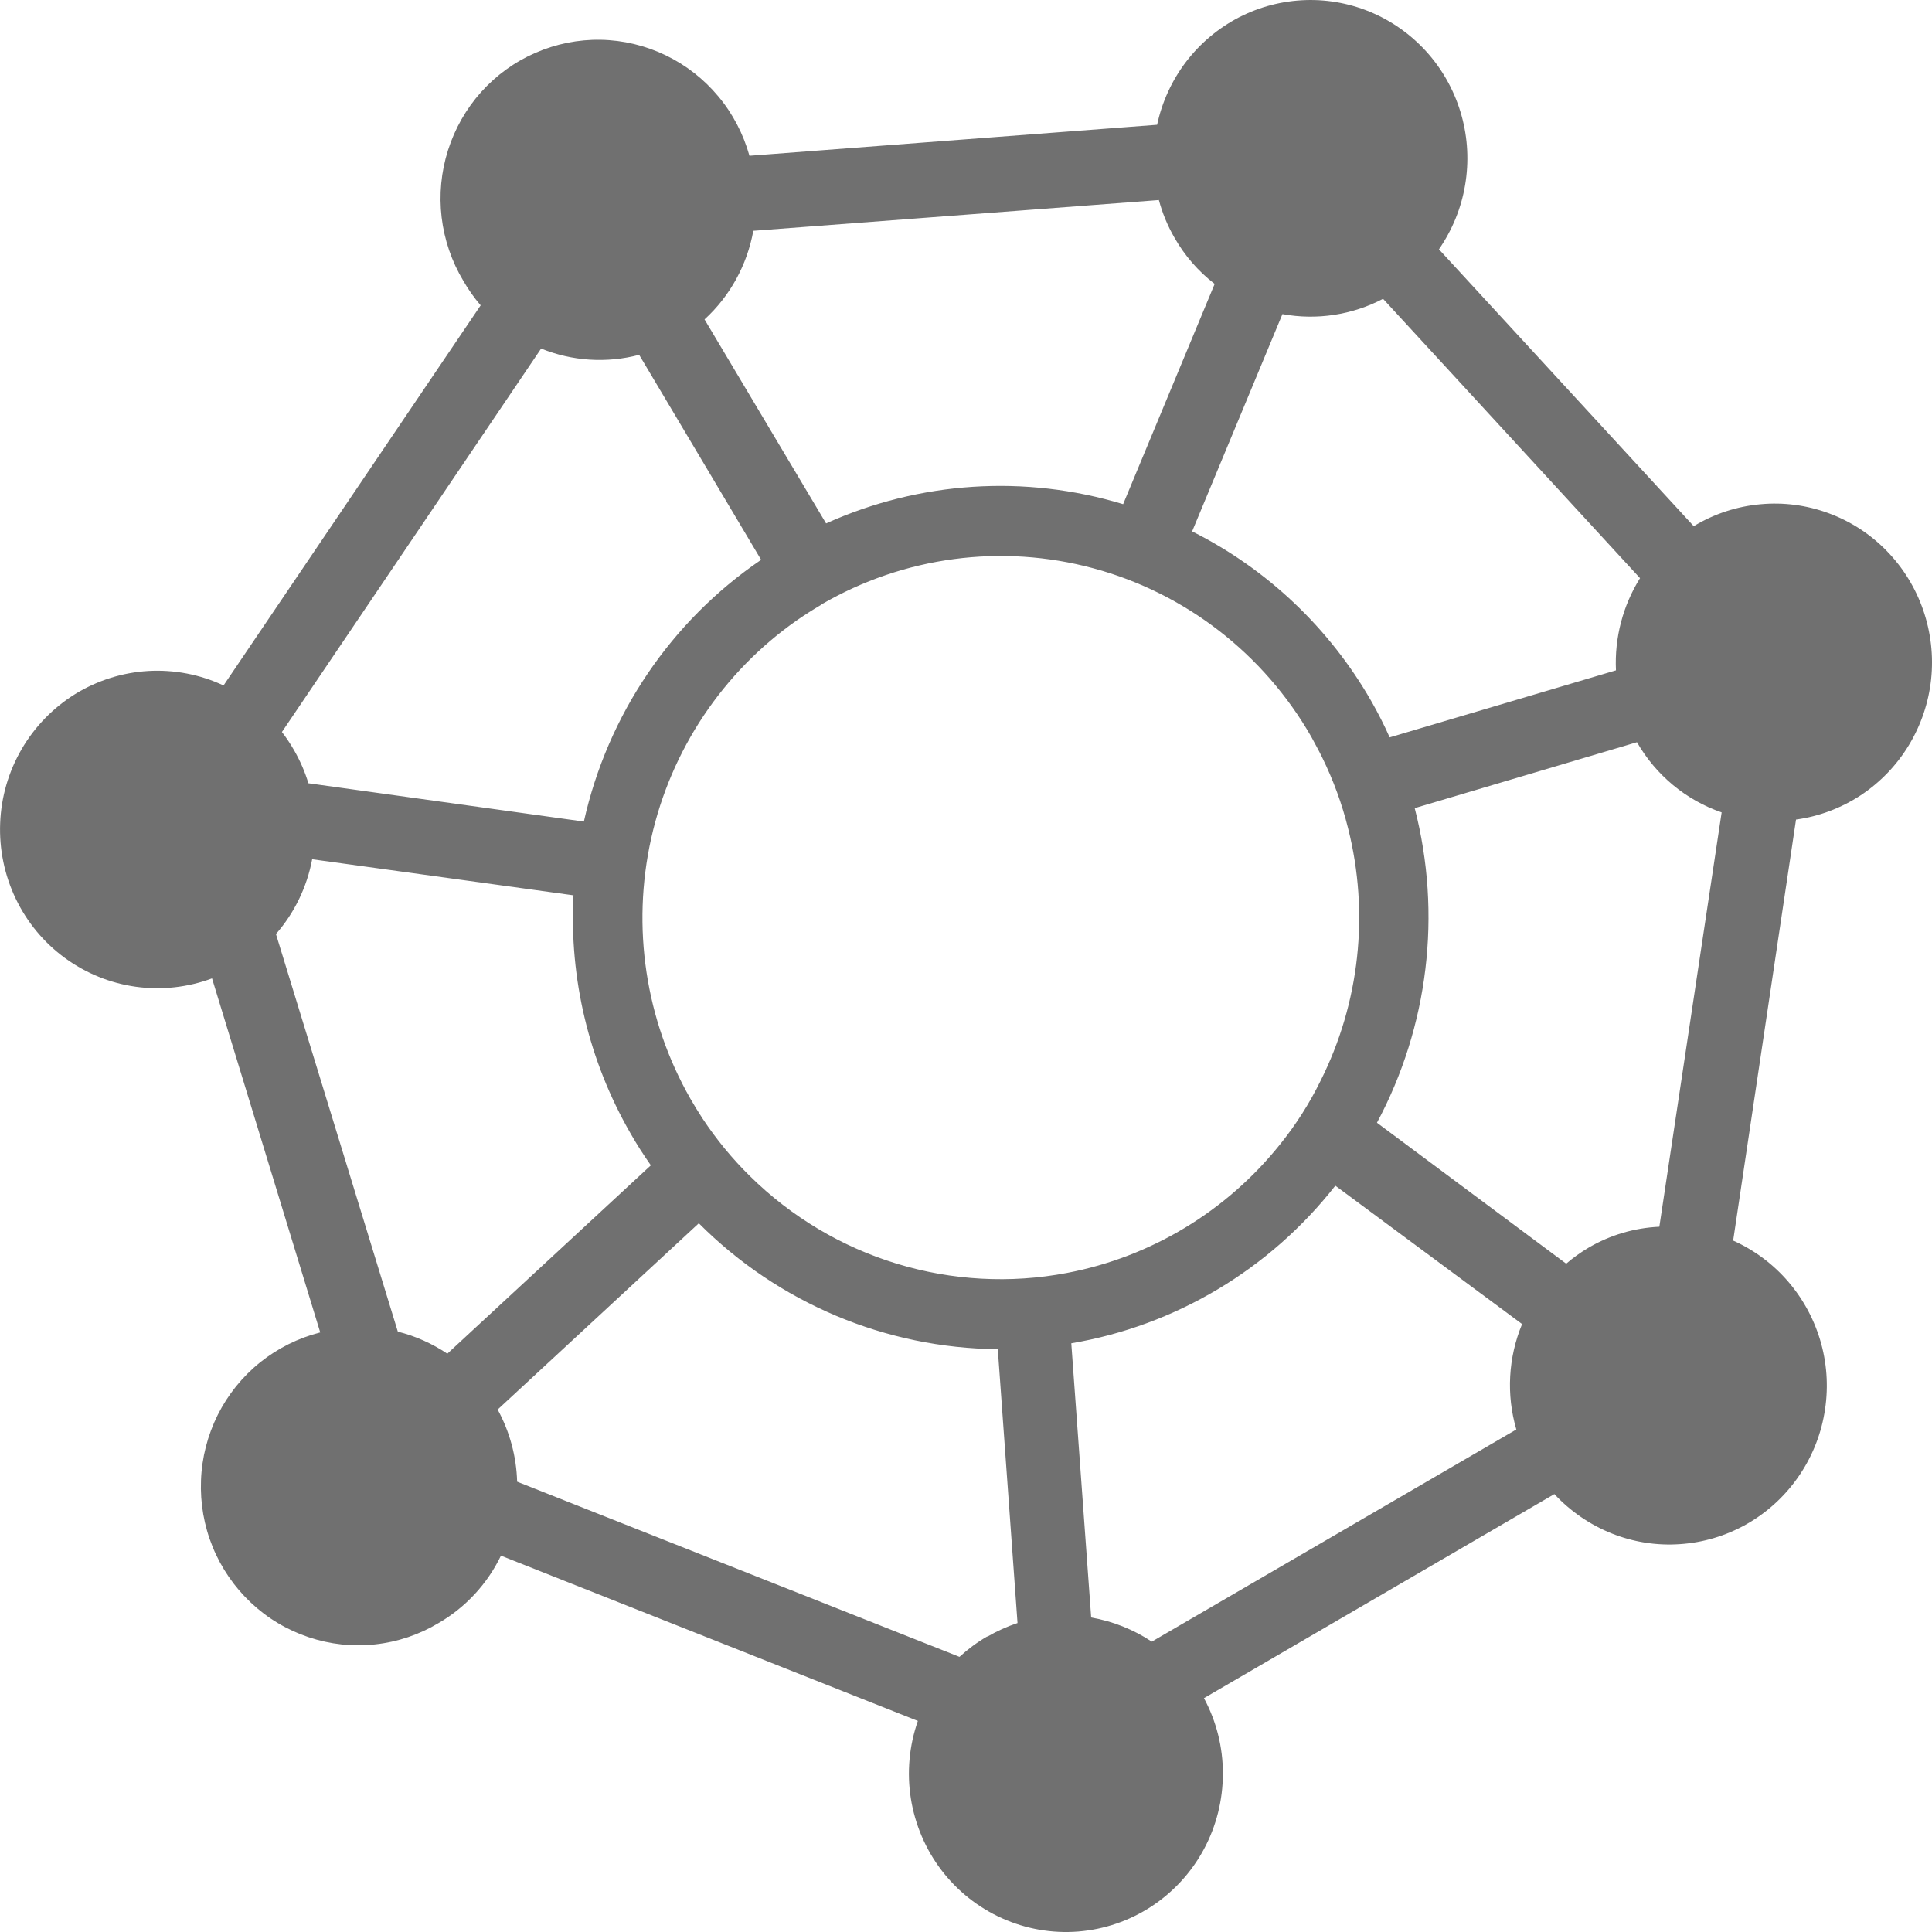 <svg width="24" height="24" viewBox="0 0 24 24" fill="none" xmlns="http://www.w3.org/2000/svg">
<path d="M21.047 6.53L21.039 6.535L17.875 3.097C18.04 2.858 18.152 2.586 18.2 2.299C18.249 2.011 18.234 1.717 18.156 1.436C18.078 1.156 17.94 0.896 17.75 0.676C17.561 0.457 17.325 0.282 17.061 0.165C16.796 0.048 16.509 -0.008 16.221 0.001C15.932 0.01 15.649 0.083 15.392 0.215C15.135 0.348 14.91 0.537 14.734 0.767C14.558 0.998 14.435 1.266 14.374 1.55L9.31 1.935C9.234 1.664 9.103 1.412 8.923 1.197C8.743 0.981 8.52 0.807 8.268 0.686C8.016 0.565 7.741 0.499 7.462 0.494C7.183 0.489 6.906 0.545 6.65 0.657C6.394 0.768 6.165 0.934 5.977 1.143C5.79 1.352 5.65 1.599 5.565 1.867C5.48 2.136 5.453 2.419 5.486 2.699C5.519 2.978 5.611 3.248 5.756 3.489C5.818 3.597 5.89 3.699 5.971 3.793L2.777 8.515C2.485 8.378 2.164 8.317 1.843 8.335C1.522 8.354 1.21 8.452 0.935 8.621C0.661 8.791 0.432 9.026 0.269 9.306C0.106 9.586 0.014 9.902 0.002 10.226C-0.011 10.55 0.056 10.873 0.196 11.165C0.336 11.457 0.546 11.71 0.806 11.9C1.067 12.091 1.37 12.214 1.689 12.258C2.007 12.302 2.332 12.266 2.634 12.154L3.978 16.552C3.705 16.621 3.451 16.748 3.231 16.924C3.011 17.101 2.832 17.323 2.705 17.576C2.579 17.829 2.507 18.107 2.497 18.39C2.486 18.673 2.535 18.955 2.642 19.217C2.749 19.479 2.911 19.715 3.116 19.908C3.321 20.102 3.566 20.248 3.832 20.337C4.099 20.427 4.381 20.458 4.66 20.427C4.939 20.397 5.209 20.306 5.45 20.161C5.785 19.966 6.054 19.675 6.223 19.325L11.402 21.378C11.294 21.687 11.264 22.019 11.315 22.342C11.367 22.666 11.497 22.972 11.695 23.232C11.893 23.491 12.152 23.697 12.449 23.83C12.746 23.963 13.071 24.02 13.395 23.994C13.719 23.968 14.031 23.861 14.303 23.683C14.576 23.504 14.8 23.26 14.955 22.972C15.11 22.684 15.191 22.361 15.191 22.033C15.192 21.706 15.111 21.383 14.956 21.095L19.309 18.56C19.507 18.773 19.75 18.94 20.019 19.048C20.288 19.156 20.578 19.202 20.868 19.182C21.157 19.163 21.438 19.079 21.691 18.937C21.945 18.794 22.163 18.596 22.331 18.358C22.499 18.12 22.613 17.847 22.663 17.559C22.714 17.271 22.701 16.975 22.624 16.693C22.547 16.411 22.409 16.15 22.22 15.928C22.031 15.706 21.796 15.53 21.53 15.411L22.311 10.181C22.598 10.142 22.872 10.038 23.115 9.879C23.357 9.719 23.561 9.507 23.712 9.258C23.863 9.009 23.958 8.729 23.989 8.439C24.02 8.149 23.986 7.855 23.891 7.579C23.796 7.304 23.642 7.053 23.439 6.845C23.236 6.636 22.99 6.476 22.718 6.376C22.446 6.275 22.156 6.237 21.868 6.264C21.579 6.29 21.301 6.381 21.052 6.529L21.047 6.53ZM9.358 2.867L14.396 2.485C14.44 2.649 14.505 2.807 14.59 2.953C14.717 3.176 14.886 3.371 15.089 3.527L13.952 6.263C12.733 5.893 11.424 5.978 10.262 6.502L8.752 3.968C9.068 3.679 9.281 3.292 9.358 2.867V2.867ZM10.205 7.508C11.228 6.913 12.443 6.751 13.584 7.06C14.725 7.368 15.698 8.121 16.289 9.152C16.337 9.242 16.384 9.325 16.426 9.412C16.563 9.692 16.671 9.986 16.746 10.288C17.013 11.343 16.891 12.46 16.402 13.431C16.265 13.71 16.097 13.973 15.902 14.215C15.236 15.048 14.297 15.615 13.254 15.813C12.551 15.947 11.825 15.907 11.14 15.698C10.454 15.489 9.829 15.116 9.317 14.611C9.095 14.393 8.898 14.153 8.727 13.894C8.675 13.814 8.624 13.732 8.576 13.648C8.018 12.67 7.844 11.517 8.089 10.416C8.334 9.316 8.981 8.348 9.9 7.705C9.999 7.637 10.1 7.572 10.206 7.51L10.205 7.508ZM3.503 9.092L6.722 4.33C7.109 4.487 7.536 4.514 7.94 4.408L9.455 6.954C8.337 7.715 7.549 8.878 7.253 10.206L3.831 9.73C3.788 9.587 3.728 9.45 3.654 9.321C3.608 9.241 3.558 9.165 3.502 9.093L3.503 9.092ZM3.428 11.603C3.658 11.34 3.813 11.019 3.878 10.674L7.124 11.122C7.07 12.154 7.315 13.179 7.829 14.073C7.908 14.213 7.994 14.346 8.085 14.476L5.557 16.816C5.369 16.69 5.161 16.597 4.942 16.542L3.428 11.603ZM12.264 20.328C12.14 20.4 12.025 20.485 11.919 20.582L6.424 18.406C6.415 18.092 6.332 17.785 6.182 17.51L8.681 15.196C9.669 16.187 11.002 16.748 12.395 16.76L12.64 20.162C12.51 20.205 12.384 20.262 12.265 20.331L12.264 20.328ZM18.839 17.756L14.308 20.393C14.08 20.242 13.824 20.14 13.555 20.093L13.308 16.687C14.604 16.467 15.773 15.769 16.588 14.729L18.908 16.448C18.736 16.863 18.71 17.325 18.836 17.756L18.839 17.756ZM20.613 15.239C20.303 15.253 20.002 15.342 19.734 15.499C19.636 15.557 19.543 15.623 19.456 15.698L17.105 13.947C17.745 12.751 17.913 11.355 17.574 10.039L20.335 9.22C20.57 9.629 20.943 9.939 21.387 10.092L20.613 15.239ZM20.075 8.327L17.263 9.16C17.195 9.007 17.119 8.858 17.036 8.712C16.516 7.803 15.741 7.068 14.809 6.601L15.931 3.902C16.357 3.98 16.797 3.913 17.181 3.712L20.373 7.182C20.16 7.523 20.055 7.923 20.074 8.326" fill="#707070"/>
</svg>
